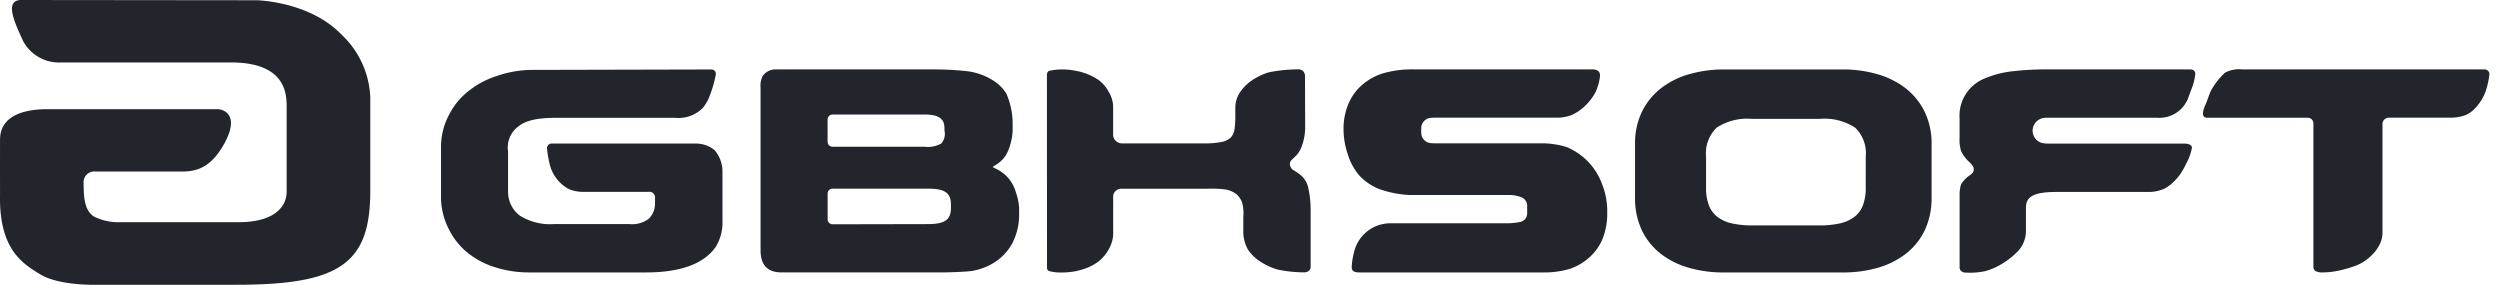 <svg width="158" height="18" viewBox="0 0 158 18" fill="none" xmlns="http://www.w3.org/2000/svg"><path fill-rule="evenodd" clip-rule="evenodd" d="M150.299 15.617c-.073.13-.161.25-.262.36l-.094.1a2.89 2.89 0 01-1.169.755 7.886 7.886 0 01-.798.232 4.987 4.987 0 01-1.23.154.896.896 0 01-.419-.096.314.314 0 01-.12-.251V7.795a.358.358 0 00-.364-.354h-6.342c-.271 0-.407-.197-.098-.865.072-.154.224-.625.307-.797.041-.085.087-.167.137-.247.214-.343.472-.657.766-.934a1.887 1.887 0 011.09-.212h15.305a.318.318 0 01.299.178.284.284 0 01.023.112 4.51 4.51 0 01-.135.747 3.046 3.046 0 01-.743 1.393 1.82 1.82 0 01-.603.446 2.66 2.66 0 01-1 .175h-3.869a.404.404 0 00-.407.37v6.967c-.015.3-.109.591-.274.843zm-25.839-5.376a2.36 2.36 0 01-.512-.678 2.247 2.247 0 01-.102-.854v-1.21a2.534 2.534 0 011.635-2.559 6.121 6.121 0 011.751-.44c.706-.079 1.416-.117 2.127-.116h9.025c.342 0 .357.21.357.287a3.468 3.468 0 01-.17.773l-.309.83a1.954 1.954 0 01-1.985 1.165h-6.86c-.068 0-.135.004-.203.01a.82.82 0 00-.754.805.805.805 0 00.707.803c.083.011.167.017.251.017h8.611c.388 0 .502.142.502.263-.061.33-.174.65-.334.945a5.839 5.839 0 01-.335.622 3.24 3.24 0 01-.348.444c-.21.234-.458.43-.733.58-.33.144-.686.213-1.045.204h-5.762c-1.597 0-1.934.37-1.934 1.019v1.451c-.003.455-.17.893-.471 1.234a4.834 4.834 0 01-1.036.833 4.097 4.097 0 01-1.063.465 4.46 4.46 0 01-1.232.093.409.409 0 01-.275-.085.298.298 0 01-.116-.247v-3.553-1.01c-.005-.23.026-.459.09-.68.134-.218.312-.407.523-.553.083-.055.159-.12.225-.193a.394.394 0 000-.406 1.267 1.267 0 00-.227-.26l.002.001zM106.795 4.68a7.674 7.674 0 012.128-.29h7.57a7.677 7.677 0 012.127.29 5.338 5.338 0 011.779.87c.513.393.929.896 1.219 1.472.319.657.476 1.38.458 2.11v3.325a4.741 4.741 0 01-.438 2.11 4.151 4.151 0 01-1.202 1.481 5.24 5.24 0 01-1.779.881 7.857 7.857 0 01-2.167.29h-7.57a7.85 7.85 0 01-2.166-.29 5.228 5.228 0 01-1.779-.88 4.143 4.143 0 01-1.203-1.482 4.727 4.727 0 01-.437-2.11V9.129a4.558 4.558 0 01.457-2.11 4.26 4.26 0 011.222-1.472 5.346 5.346 0 011.779-.87l.002.002zm1.028 7.165c-.012.39.051.78.186 1.148.114.292.308.546.559.734.273.195.585.33.914.397.411.086.83.127 1.25.121h4.275a5.73 5.73 0 001.25-.121c.329-.067.641-.202.914-.397.251-.188.445-.442.558-.734.135-.367.198-.757.186-1.148V9.895a2.234 2.234 0 00-.674-1.83 3.547 3.547 0 00-2.234-.552h-4.275a3.549 3.549 0 00-2.235.552 2.244 2.244 0 00-.674 1.83v1.949zm-11.74.596a2.188 2.188 0 00-.746-.116h-6.243a6.763 6.763 0 01-1.91-.37 3.51 3.51 0 01-1.245-.828 3.76 3.76 0 01-.764-1.39 4.96 4.96 0 01-.264-1.56 4.072 4.072 0 01.294-1.577c.187-.459.475-.87.842-1.2a3.73 3.73 0 011.323-.756 6.688 6.688 0 011.939-.26h11.316c.496 0 .498.303.498.406-.039.37-.141.73-.302 1.066a3.63 3.63 0 01-.667.858c-.233.222-.5.404-.793.54a2.562 2.562 0 01-.98.184H90.66c-.082 0-.164.003-.245.011a.661.661 0 00-.594.656v.282a.66.66 0 00.581.655c.086.01.173.015.26.015h6.72a5.407 5.407 0 011.647.242 4.154 4.154 0 011.435 1.022c.345.386.613.835.789 1.322.228.572.337 1.184.323 1.8a4.227 4.227 0 01-.295 1.653 3.15 3.15 0 01-.822 1.16 3.492 3.492 0 01-1.264.74 5.574 5.574 0 01-1.617.222H85.943c-.308 0-.515-.05-.515-.337.012-.29.055-.579.127-.86a2.38 2.38 0 011.384-1.719c.313-.13.648-.196.987-.193h7.224c.315.009.63-.02.939-.084a.557.557 0 00.428-.534v-.528a.59.59 0 00-.435-.519v-.003zM82.715 17.117a.423.423 0 01-.275.096 8.36 8.36 0 01-1.713-.181 4.153 4.153 0 01-1.07-.496 2.743 2.743 0 01-.786-.763 2.279 2.279 0 01-.294-1.143v-.955c.031-.306 0-.616-.088-.91a1.365 1.365 0 00-.313-.465 1.578 1.578 0 00-.7-.32 6.74 6.74 0 00-1.149-.052h-5.451a.517.517 0 00-.523.433v2.27c.016.32-.047.64-.184.93a2.595 2.595 0 01-.716.943c-.315.239-.67.417-1.05.526-.416.13-.85.194-1.286.19-.28.013-.56-.02-.83-.094a.24.24 0 01-.116-.248l-.006-12.144a.306.306 0 01.116-.249 3.5 3.5 0 01.83-.095c.422-.002.841.056 1.247.17.377.105.735.269 1.06.487.274.201.498.462.656.763.183.295.278.636.276.983v1.783a.57.57 0 00.58.487h5.14c.372.008.744-.021 1.11-.087a1.21 1.21 0 00.598-.277.97.97 0 00.245-.54c.036-.262.052-.527.049-.792V6.79c.001-.326.096-.644.274-.917a2.66 2.66 0 01.735-.764 4.11 4.11 0 011.06-.526 9.304 9.304 0 011.921-.2c.1-.003.198.031.275.095a.464.464 0 01.139.312l.01 3.258c0 .364-.058.724-.174 1.069a1.742 1.742 0 01-.366.687c-.084.085-.205.2-.308.296a.365.365 0 00-.077.436l.025.049a.42.42 0 00.163.171c.186.107.36.232.522.374.222.21.37.487.42.788.1.458.147.925.142 1.393v3.559a.302.302 0 01-.118.247zm-19.826-.56a3.786 3.786 0 01-1.534.577c-.576.058-1.361.083-1.994.083h-9.96c-1.146 0-1.334-.768-1.334-1.426V5.528a1.335 1.335 0 01.14-.735.993.993 0 01.867-.406h9.897c.71-.004 1.419.033 2.124.11.534.06 1.05.229 1.515.498.402.214.742.527.987.911.27.612.407 1.274.402 1.942v.406a3.43 3.43 0 01-.132.82c-.066.265-.17.52-.307.755a1.96 1.96 0 01-.622.59c-.267.165-.245.116.065.275.294.147.553.354.762.607.2.25.349.538.436.847.118.326.187.667.208 1.013v.366a3.975 3.975 0 01-.458 1.902 3.37 3.37 0 01-1.062 1.129zM59.69 8.106c0-.545-.277-.868-1.264-.868H52.62a.315.315 0 00-.316.313v1.41a.314.314 0 00.316.313h5.806c.365.047.736-.024 1.06-.203a.904.904 0 00.204-.813v-.152zm.41 4.835c0-.735-.349-1.019-1.47-1.019h-6.007a.313.313 0 00-.316.314v1.625a.313.313 0 00.316.314l6.006-.012c1.12 0 1.47-.297 1.47-1.022v-.2zm-19.253 4.277h-7.404a7.066 7.066 0 01-2.078-.303 5.283 5.283 0 01-1.764-.903 4.385 4.385 0 01-1.205-1.473 4.44 4.44 0 01-.523-2.032V9.222c.01-.712.196-1.41.542-2.032.3-.572.72-1.071 1.233-1.464a5.593 5.593 0 011.763-.929 7.087 7.087 0 012.058-.379l11.495-.028a.276.276 0 01.277.304 7.3 7.3 0 01-.386 1.353c-.101.286-.252.55-.445.783a2.171 2.171 0 01-1.755.615h-7.49c-1.112 0-1.909.142-2.389.535a1.643 1.643 0 00-.666 1.591V12.1a1.895 1.895 0 00.63 1.436c.036.031.073.058.112.09a3.592 3.592 0 002.139.537h4.812c.43.04.86-.083 1.205-.343a1.37 1.37 0 00.389-1.034v-.274a.355.355 0 00-.42-.386h-4.121a2.352 2.352 0 01-.9-.174 2.428 2.428 0 01-1.21-1.55 7.388 7.388 0 01-.174-.996.296.296 0 01.307-.334h9.107a1.88 1.88 0 011.178.418c.335.393.512.898.496 1.414v3.056a2.934 2.934 0 01-.418 1.63c-.26.353-1.115 1.628-4.395 1.628zm-25.884.78H6.157s-2.404.08-3.606-.656c-1.066-.654-2.62-1.532-2.549-5.027-.004-2.158 0-3.04 0-3.448 0-.408 0-1.967 3.02-1.967h10.671c.176-.004.35.04.503.125.335.2.697.71.014 1.987-1.049 1.967-2.24 1.829-3.135 1.829H6.04a.678.678 0 00-.755.739c0 1.045.096 1.745.662 2.109a3.408 3.408 0 001.603.353h7.547c.798 0 2.362-.13 2.883-1.269.095-.22.141-.457.136-.696V6.902c0-.764.125-2.955-3.522-2.955H3.867a2.576 2.576 0 01-2.4-1.34C.964 1.497.218 0 1.35 0l14.871.016s3.335.058 5.368 2.176a5.747 5.747 0 011.813 3.967v5.913c0 4.556-1.887 5.925-8.439 5.925z" fill="#23252C"/></svg>